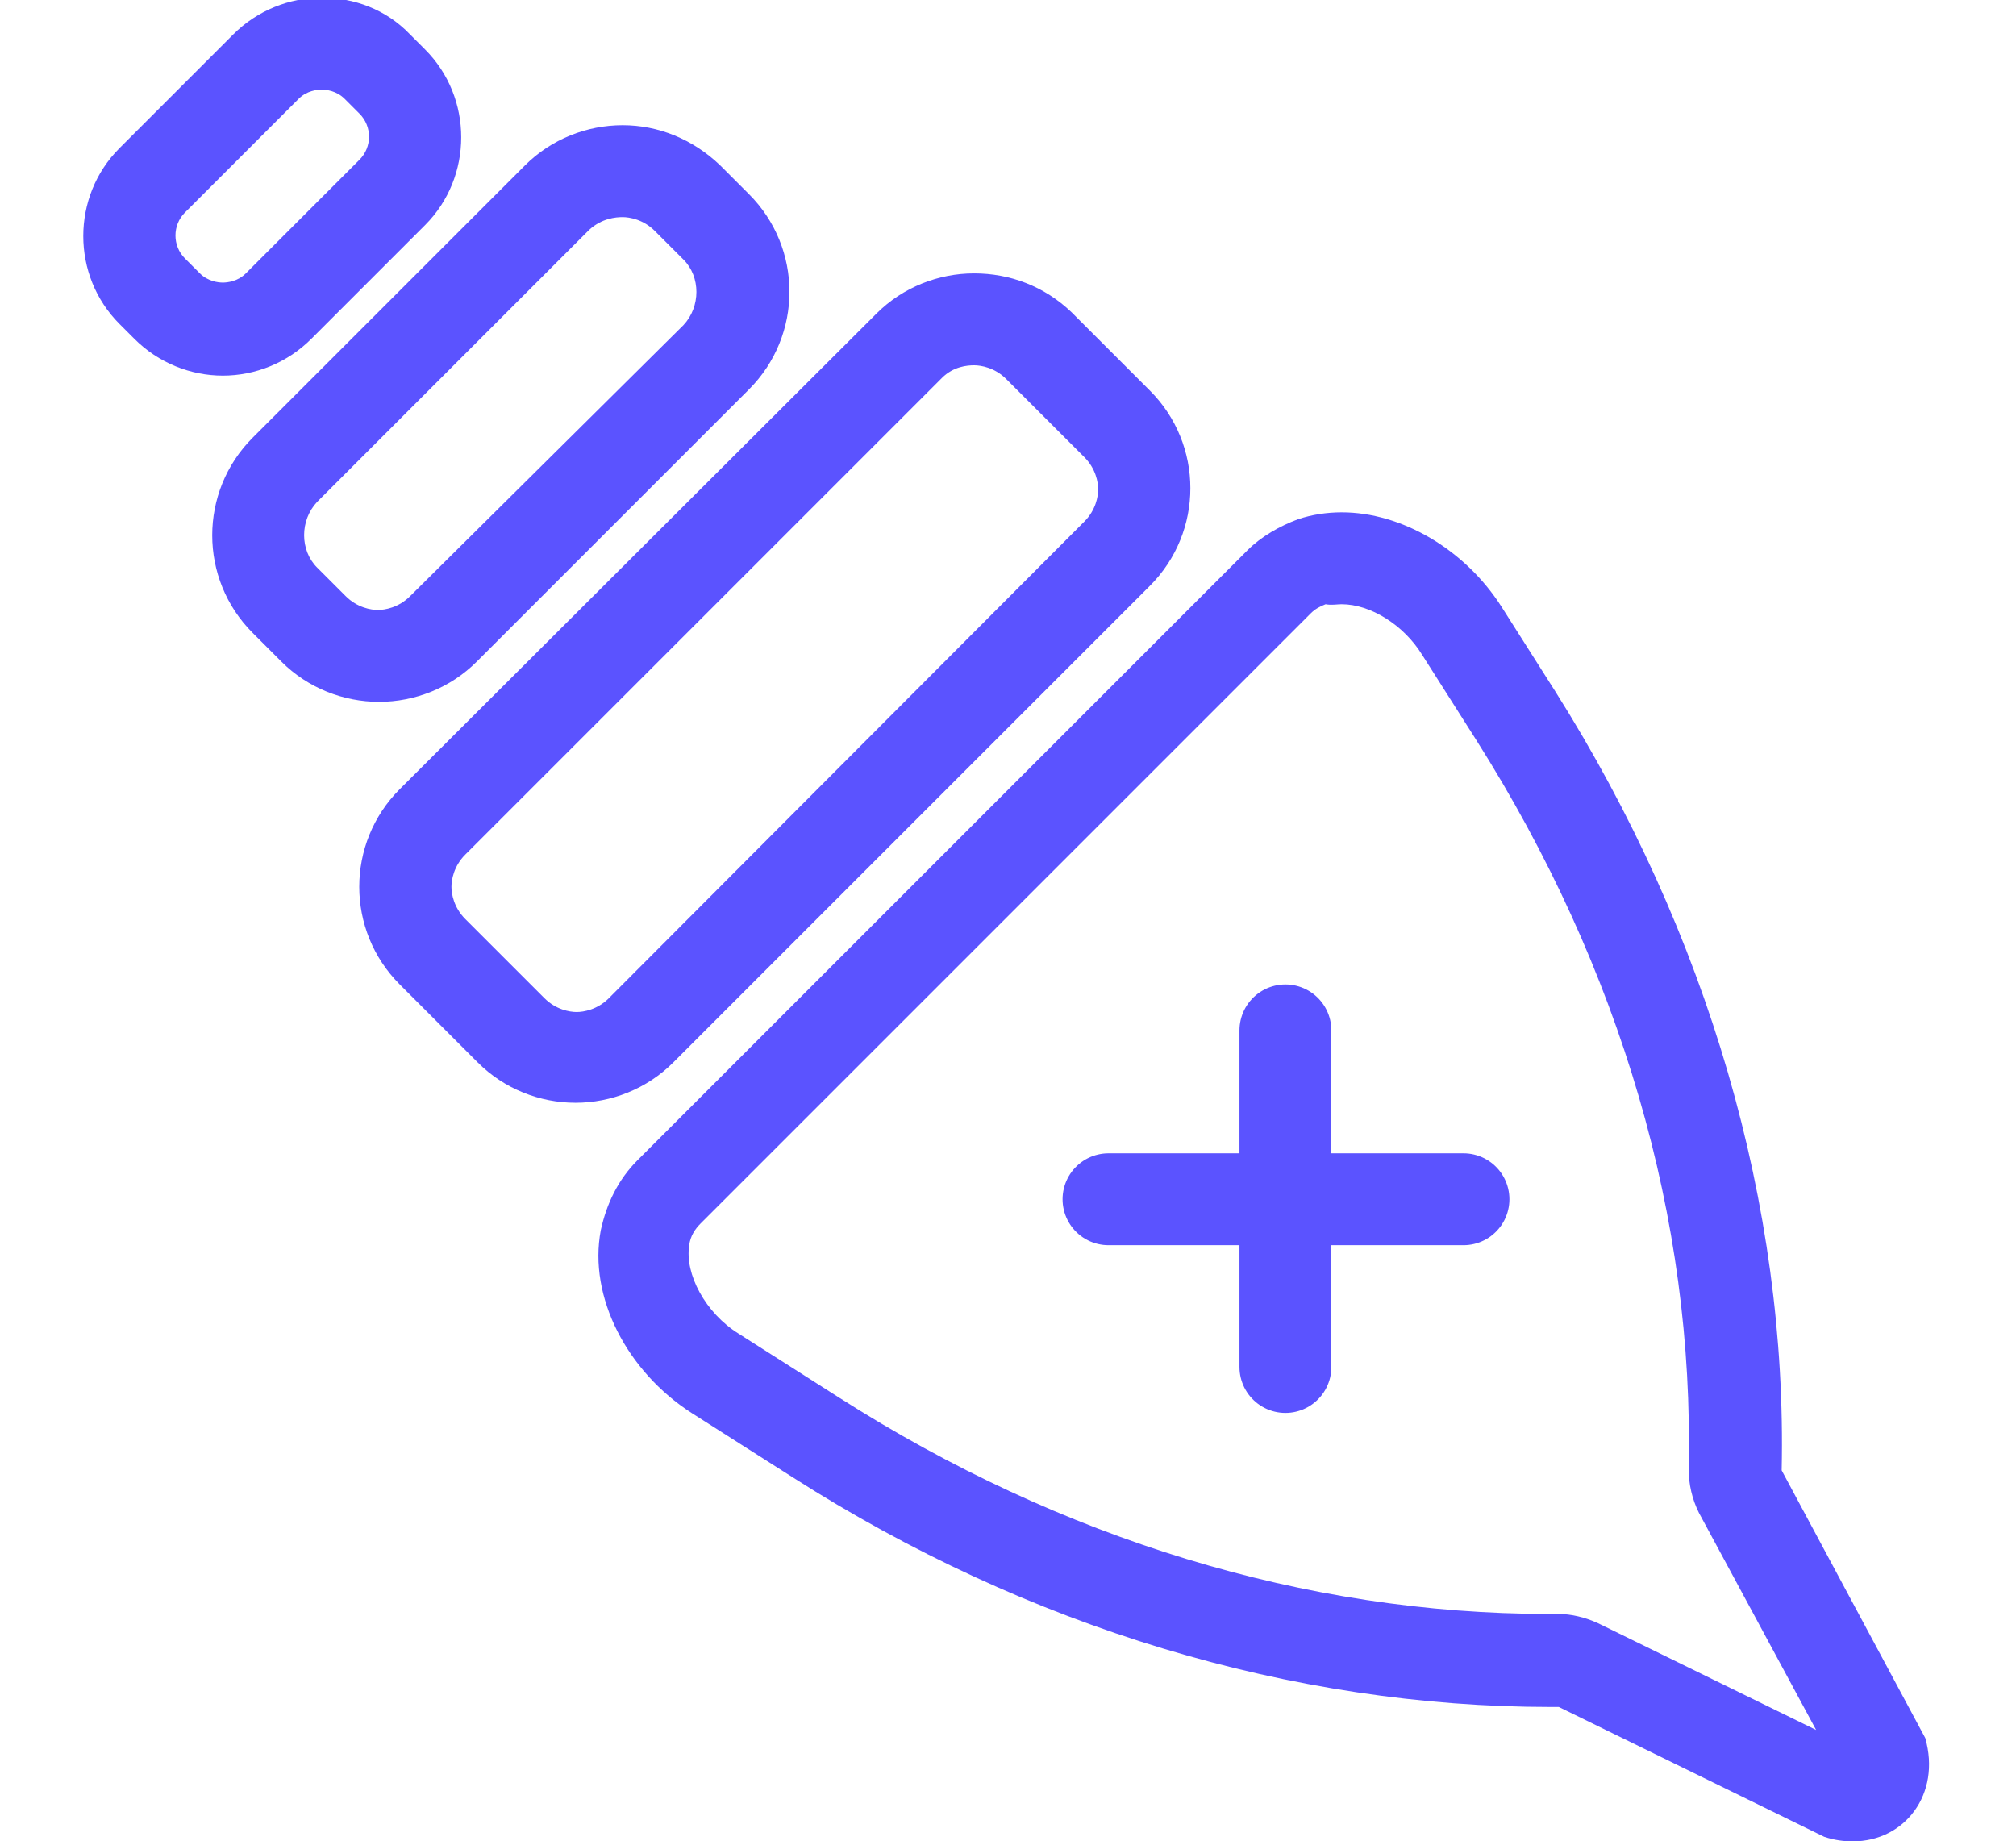 <?xml version="1.0" encoding="utf-8"?>
<!-- Generator: Adobe Illustrator 21.0.0, SVG Export Plug-In . SVG Version: 6.00 Build 0)  -->
<svg version="1.1" id="Layer_1" xmlns="http://www.w3.org/2000/svg" xmlns:xlink="http://www.w3.org/1999/xlink" x="0px" y="0px"
	 viewBox="0 0 175.5 160.3" style="enable-background:new 0 0 175.5 160.3;" xml:space="preserve">
<style type="text/css">
	.st0{fill:#5B53FF;}
	.st1{fill:none;stroke:#5B53FF;stroke-width:8;stroke-linecap:round;stroke-linejoin:round;stroke-miterlimit:10;}
</style>
<title>Asset 1</title>
<g>
	<path class="st0" d="M54.2,18.9c0.6,0,1.8,0.2,2.8,1.2l2.5,2.5c1.5,1.5,1.5,4.1,0,5.7L35.7,51.9c-1,1-2.2,1.2-2.8,1.2
		c-0.6,0-1.8-0.2-2.8-1.2l-2.5-2.5c-1.5-1.5-1.5-4.1,0-5.7l23.7-23.7C52.4,19,53.6,18.9,54.2,18.9 M54.2,10.9
		c-3.1,0-6.2,1.2-8.5,3.5L22,38.1c-4.7,4.7-4.7,12.3,0,17l2.5,2.5c2.3,2.3,5.4,3.5,8.5,3.5c3.1,0,6.2-1.2,8.5-3.5l23.7-23.7
		c4.7-4.7,4.7-12.3,0-17l-2.5-2.5C60.3,12.1,57.3,10.9,54.2,10.9L54.2,10.9z"/>
</g>
<g>
	<path class="st0" d="M28,7.8c0.4,0,1.3,0.1,2,0.8l1.3,1.3c1.1,1.1,1.1,2.9,0,4l-9.9,9.9c-0.7,0.7-1.6,0.8-2,0.8
		c-0.4,0-1.3-0.1-2-0.8l-1.3-1.3c-1.1-1.1-1.1-2.9,0-4L26,8.6C26.7,7.9,27.6,7.8,28,7.8 M28-0.2c-2.8,0-5.6,1.1-7.7,3.2l-9.9,9.9
		c-4.2,4.2-4.2,11.1,0,15.3l1.3,1.3c2.1,2.1,4.9,3.2,7.7,3.2s5.6-1.1,7.7-3.2l9.9-9.9c4.2-4.2,4.2-11.1,0-15.3l-1.3-1.3
		C33.6,0.8,30.8-0.2,28-0.2L28-0.2z"/>
</g>
<g>
	<path class="st0" d="M84.8,31.8c0.6,0,1.8,0.2,2.8,1.2l6.8,6.8c1,1,1.2,2.2,1.2,2.8c0,0.6-0.2,1.8-1.2,2.8L53,86.9
		c-1,1-2.2,1.2-2.8,1.2s-1.8-0.2-2.8-1.2L40.5,80c-1-1-1.2-2.2-1.2-2.8c0-0.6,0.2-1.8,1.2-2.8L82,32.9C83,31.9,84.2,31.8,84.8,31.8
		 M84.8,23.8c-3.1,0-6.2,1.2-8.5,3.5L34.8,68.7c-4.7,4.7-4.7,12.3,0,17l6.8,6.8c2.3,2.3,5.4,3.5,8.5,3.5s6.2-1.2,8.5-3.5l41.5-41.5
		c4.7-4.7,4.7-12.3,0-17l-6.8-6.8C90.9,24.9,87.9,23.8,84.8,23.8L84.8,23.8z"/>
</g>
<g>
	<path class="st0" d="M116.8,52.6c2.5,0,5.4,1.8,7,4.4l4.7,7.4c12.6,19.9,19,41.8,18.5,63.4c0,1.4,0.3,2.7,0.9,3.9l10.2,18.9
		l-19-9.3c-1.1-0.5-2.3-0.8-3.5-0.8c0,0,0,0-0.1,0l-0.7,0c-21.1,0-42.4-6.5-61.7-18.8l-8.8-5.6c-2.9-1.8-4.7-5.2-4.3-7.7
		c0.1-0.8,0.5-1.4,1-1.9l53.1-53.1c0.4-0.4,0.8-0.6,1.3-0.8C115.9,52.7,116.4,52.6,116.8,52.6 M116.8,44.6c-1.3,0-2.6,0.2-3.8,0.6
		c-1.6,0.6-3.2,1.5-4.4,2.7L55.5,101c-1.7,1.7-2.7,3.8-3.2,6.1c-1.1,5.8,2.3,12.3,7.9,15.9l8.8,5.6c20.5,13.1,43.5,20,66,20
		c0.2,0,0.5,0,0.7,0l23.1,11.3c0.9,0.3,1.7,0.4,2.5,0.4c4.5,0,7.7-4.1,6.3-9L155.1,128c0.5-23-6.4-46.7-19.7-67.8l-4.7-7.4
		C127.5,47.8,122,44.6,116.8,44.6L116.8,44.6z"/>
</g>
<line class="st1" x1="111.9" y1="119" x2="111.9" y2="89.7"/>
<line class="st1" x1="96.5" y1="104.4" x2="127.4" y2="104.4"/>
</svg>

